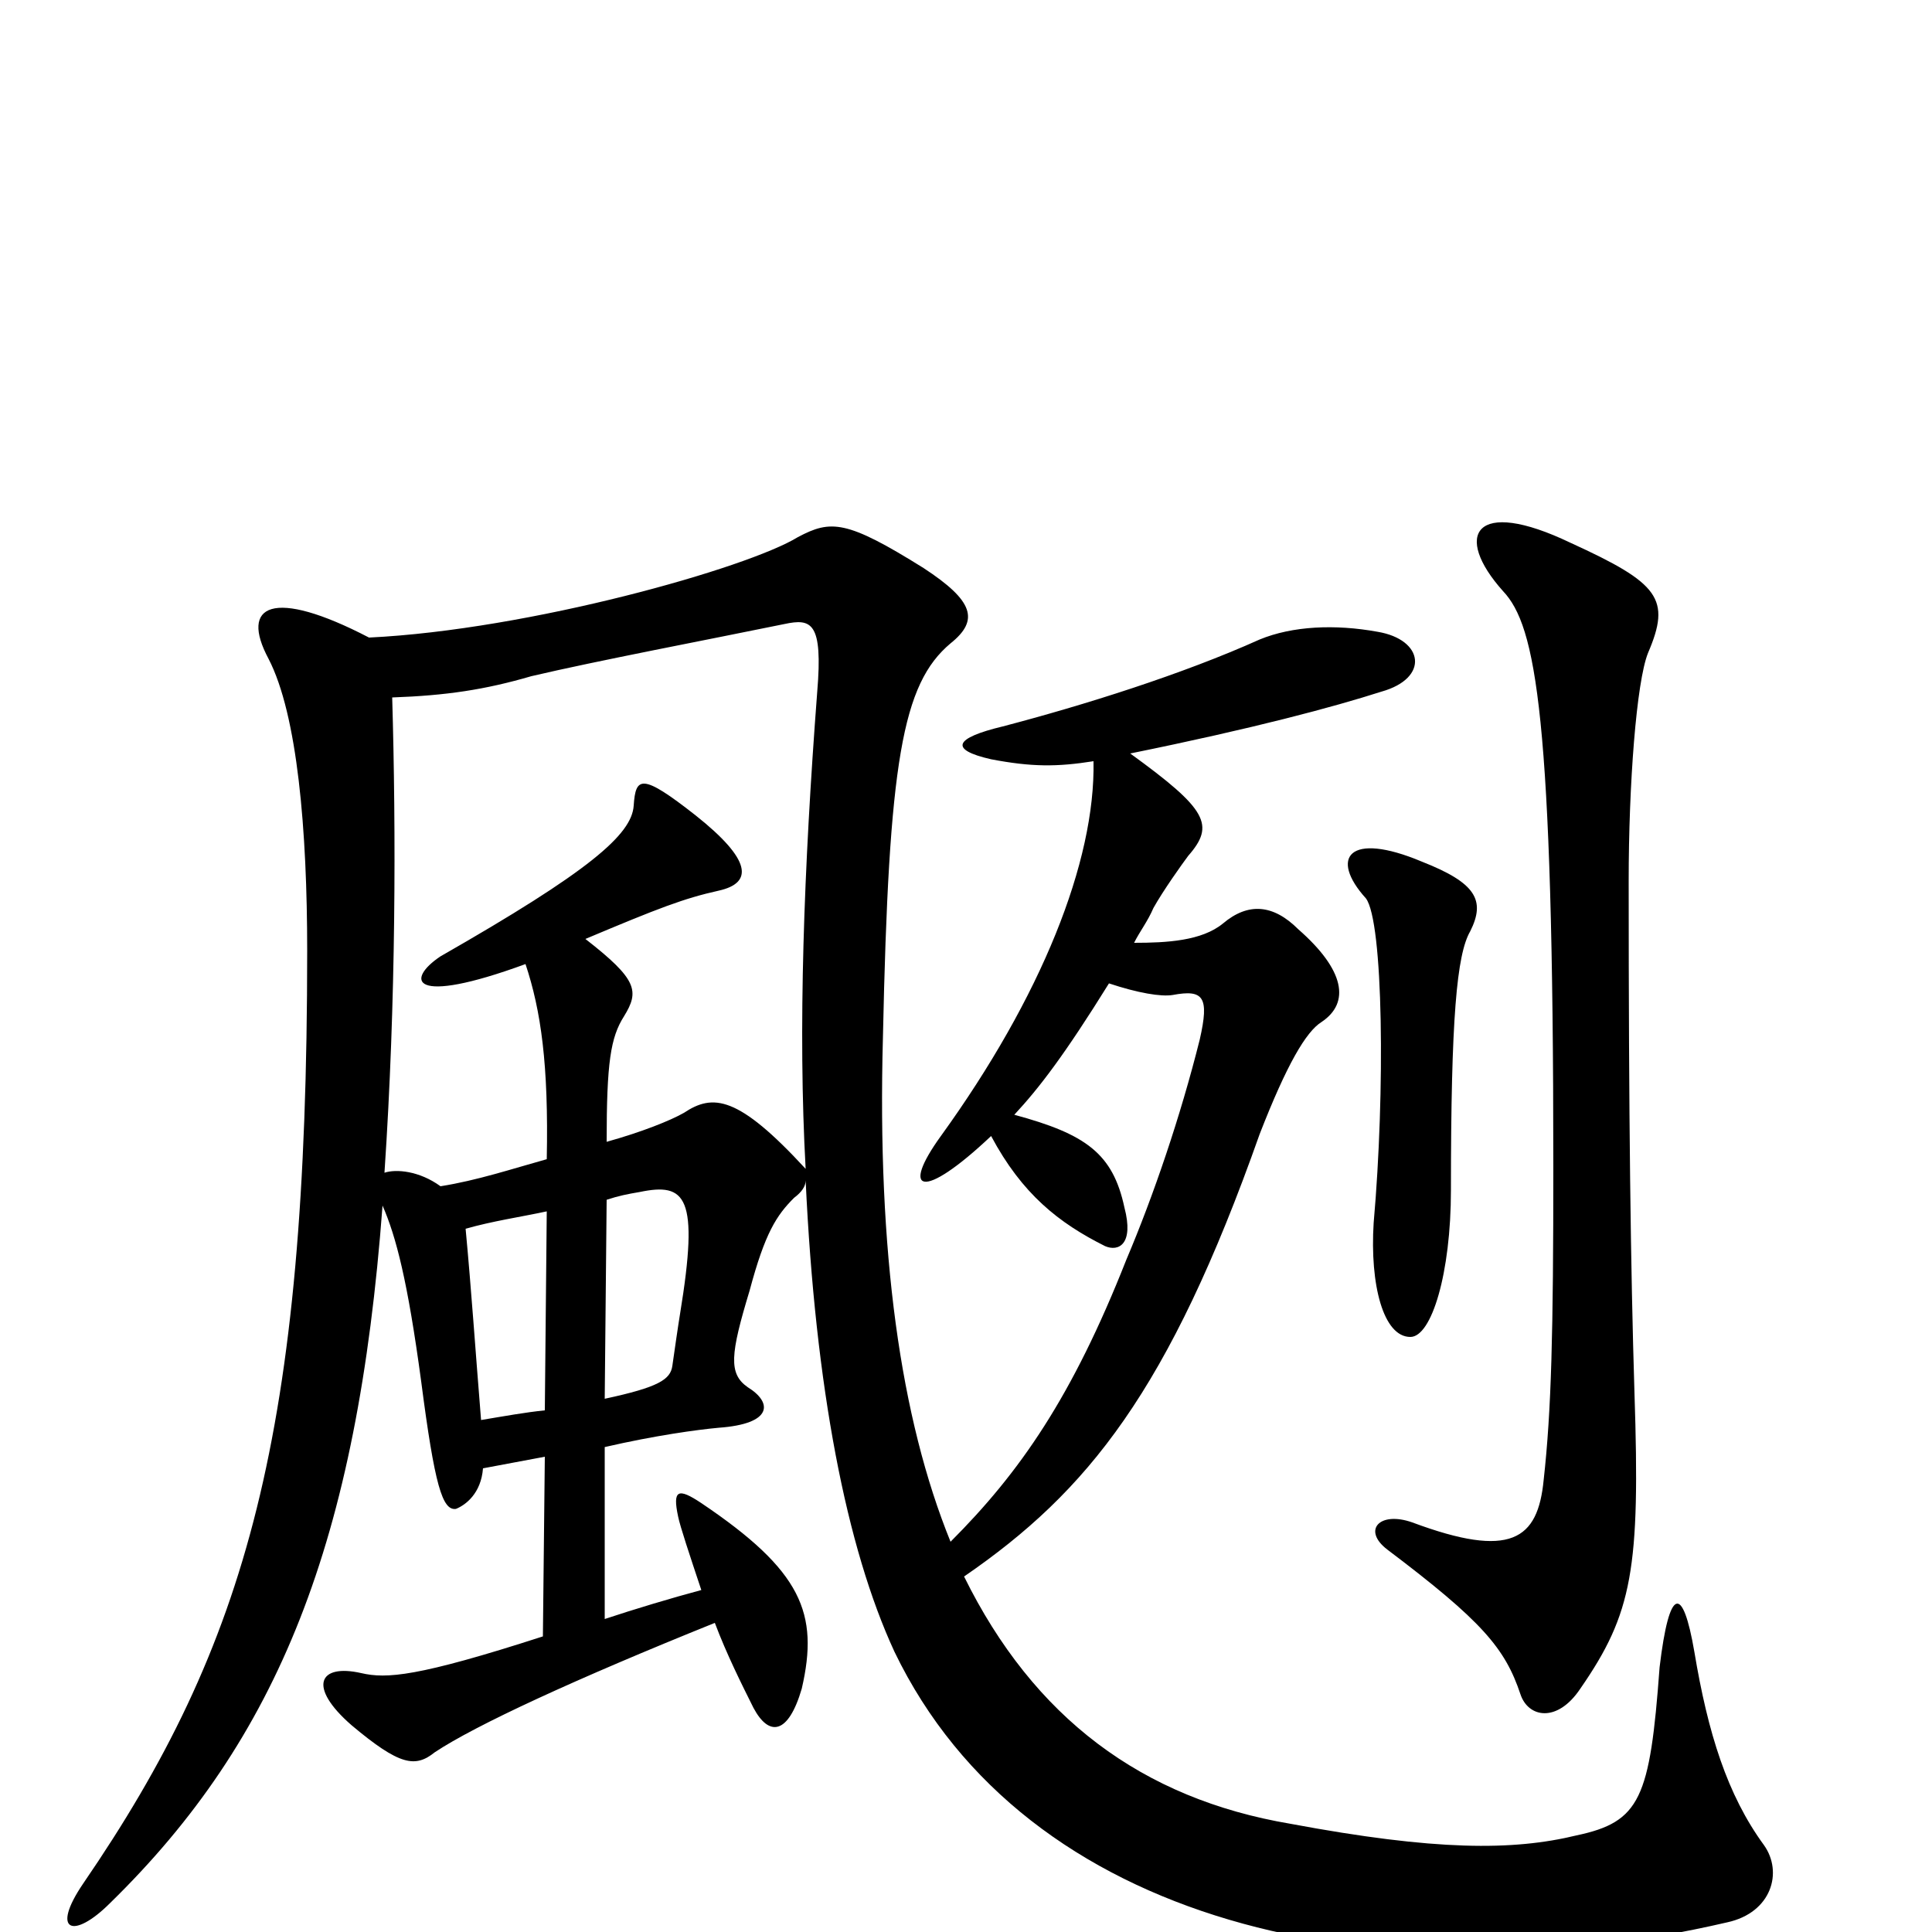 <svg xmlns="http://www.w3.org/2000/svg" viewBox="0 -1000 1000 1000">
	<path fill="#000000" d="M853 -662C865 -690 859 -698 813 -719C763 -743 752 -723 778 -694C795 -676 804 -630 804 -396C804 -310 803 -270 799 -234C796 -203 782 -193 731 -212C714 -218 705 -208 718 -198C767 -161 779 -147 787 -123C791 -111 806 -108 818 -126C845 -165 849 -188 846 -279C844 -344 843 -421 843 -544C843 -594 847 -647 853 -662ZM761 -518C769 -534 764 -543 736 -554C698 -570 688 -556 707 -535C716 -523 717 -435 711 -367C709 -335 716 -308 730 -308C741 -308 751 -341 751 -384C751 -473 754 -506 761 -518ZM313 -276L314 -379C320 -381 325 -382 331 -383C355 -388 362 -381 352 -320C351 -314 349 -300 348 -293C347 -286 341 -282 313 -276ZM250 -240C261 -242 271 -244 282 -246L281 -153C216 -132 200 -131 187 -134C165 -139 159 -127 182 -107C207 -86 215 -85 225 -93C246 -107 298 -131 370 -160C376 -144 384 -128 390 -116C398 -101 408 -102 415 -126C424 -165 415 -187 363 -222C351 -230 348 -229 351 -215C352 -210 357 -195 363 -177C348 -173 328 -167 313 -162V-251C339 -257 361 -260 372 -261C400 -263 400 -274 387 -282C377 -289 378 -299 388 -332C396 -362 402 -371 411 -380C415 -383 417 -386 417 -389C422 -282 438 -199 463 -145C531 -4 713 37 894 -5C917 -10 923 -31 913 -45C894 -71 884 -103 877 -145C871 -180 864 -179 859 -137C854 -69 849 -57 816 -50C783 -42 743 -42 668 -56C591 -69 535 -111 499 -184C563 -228 605 -280 652 -413C666 -449 676 -466 684 -471C699 -481 696 -498 672 -519C659 -532 646 -533 633 -522C622 -513 604 -512 587 -512C590 -518 594 -523 597 -530C602 -539 612 -553 615 -557C629 -573 625 -581 585 -610C649 -623 690 -634 715 -642C740 -649 737 -669 713 -673C691 -677 669 -676 652 -669C612 -651 561 -635 519 -624C494 -618 491 -612 513 -607C534 -603 547 -603 566 -606C567 -554 539 -484 487 -412C466 -383 477 -378 513 -412C529 -382 548 -367 572 -355C579 -352 587 -356 582 -375C576 -403 562 -413 525 -423C538 -437 551 -454 574 -491C589 -486 601 -484 607 -485C623 -488 626 -484 621 -462C611 -422 597 -381 583 -348C555 -277 528 -238 492 -202C466 -266 454 -352 457 -463C460 -606 467 -646 492 -667C507 -679 504 -689 478 -706C438 -731 430 -731 413 -722C387 -706 274 -674 191 -670C141 -696 124 -687 139 -659C154 -630 159 -570 159 -508C159 -258 128 -149 43 -25C26 0 38 4 57 -15C144 -100 185 -202 198 -376C205 -360 211 -337 218 -285C225 -231 229 -218 236 -219C241 -221 249 -227 250 -240ZM241 -364C255 -368 269 -370 283 -373L282 -270C272 -269 261 -267 249 -265C246 -302 244 -332 241 -364ZM417 -395C382 -433 369 -434 354 -424C347 -420 332 -414 314 -409C314 -450 316 -463 323 -474C331 -487 330 -493 303 -514C341 -530 354 -535 372 -539C390 -543 389 -555 360 -578C332 -600 329 -598 328 -583C327 -568 305 -549 228 -505C210 -493 212 -479 272 -501C280 -477 284 -449 283 -400C265 -395 247 -389 228 -386C217 -394 205 -395 199 -393C205 -482 205 -570 203 -639C231 -640 251 -643 275 -650C309 -658 367 -669 406 -677C420 -680 426 -678 423 -642C416 -550 413 -467 417 -395Z"/>
</svg>